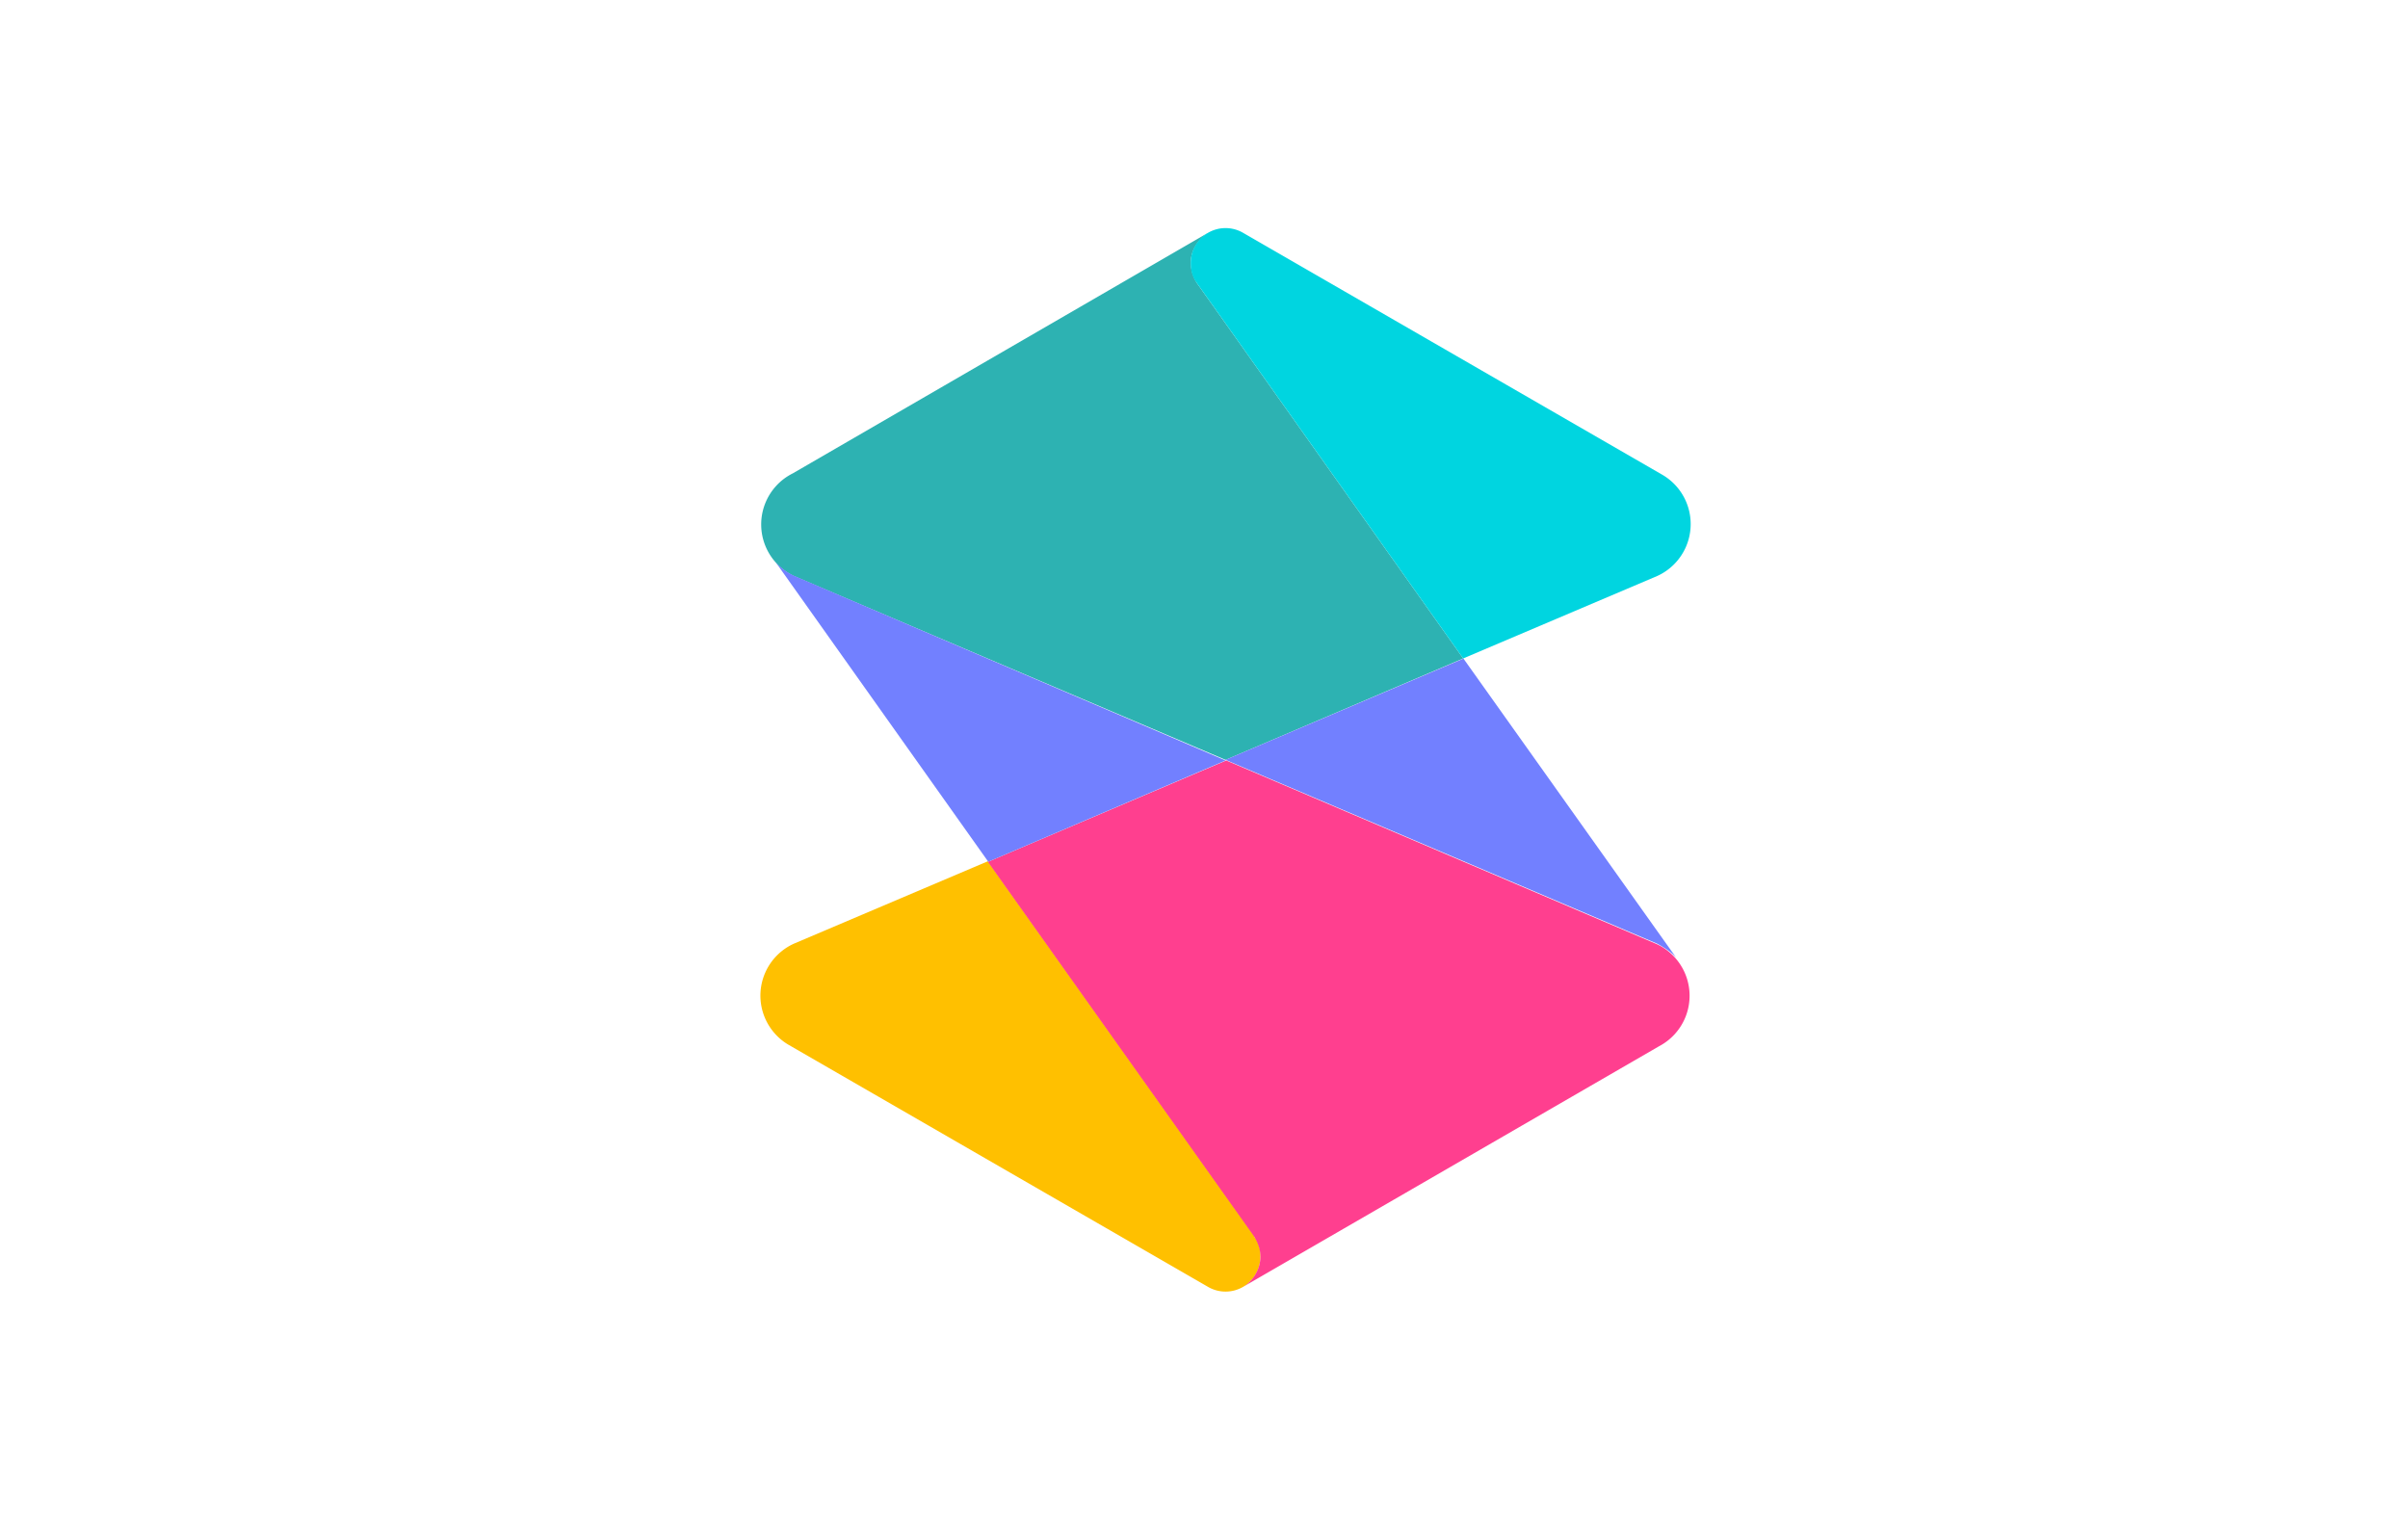 <svg xmlns="http://www.w3.org/2000/svg" width="38" height="24" fill="none" aria-labelledby="pi-smartpay" role="img" viewBox="0 0 38 24"><title id="pi-smartpay">Smartpay</title><path fill="#fff" d="M0 0h38v24H0z"/><path fill="#2DB2B2" fill-rule="evenodd" d="m19.07 3.67-6.56 3.8a.9.9 0 0 0 .02 1.62l6.81 2.9 3.75-1.6-4.2-5.92a.64.64 0 0 1-.1-.32c0-.2.12-.38.28-.48" clip-rule="evenodd"/><path fill="#7280FF" fill-rule="evenodd" d="m23.1 10.39-3.76 1.6 6.81 2.9c.11.06.22.13.3.22L23.1 10.4Z" clip-rule="evenodd"/><path fill="#00D5E0" fill-rule="evenodd" d="m18.89 4.47 4.2 5.92 3.06-1.3a.9.9 0 0 0 .08-1.6l-6.62-3.82a.55.55 0 0 0-.82.48c0 .12.03.23.1.32" clip-rule="evenodd"/><path fill="#FFC000" fill-rule="evenodd" d="m19.8 19.51-4.21-5.92-3.06 1.3a.9.9 0 0 0-.08 1.6l6.62 3.82a.55.55 0 0 0 .82-.48.48.48 0 0 0-.1-.32Z" clip-rule="evenodd"/><path fill="#FF3F8F" fill-rule="evenodd" d="m19.61 20.31 6.57-3.8a.9.9 0 0 0-.03-1.61l-6.8-2.9-3.76 1.6 4.2 5.91c.06.1.1.2.1.32 0 .2-.12.39-.28.48" clip-rule="evenodd"/><path fill="#7280FF" fill-rule="evenodd" d="m15.59 13.6 3.75-1.6-6.8-2.91a.9.9 0 0 1-.3-.22l3.35 4.72Z" clip-rule="evenodd"/></svg>